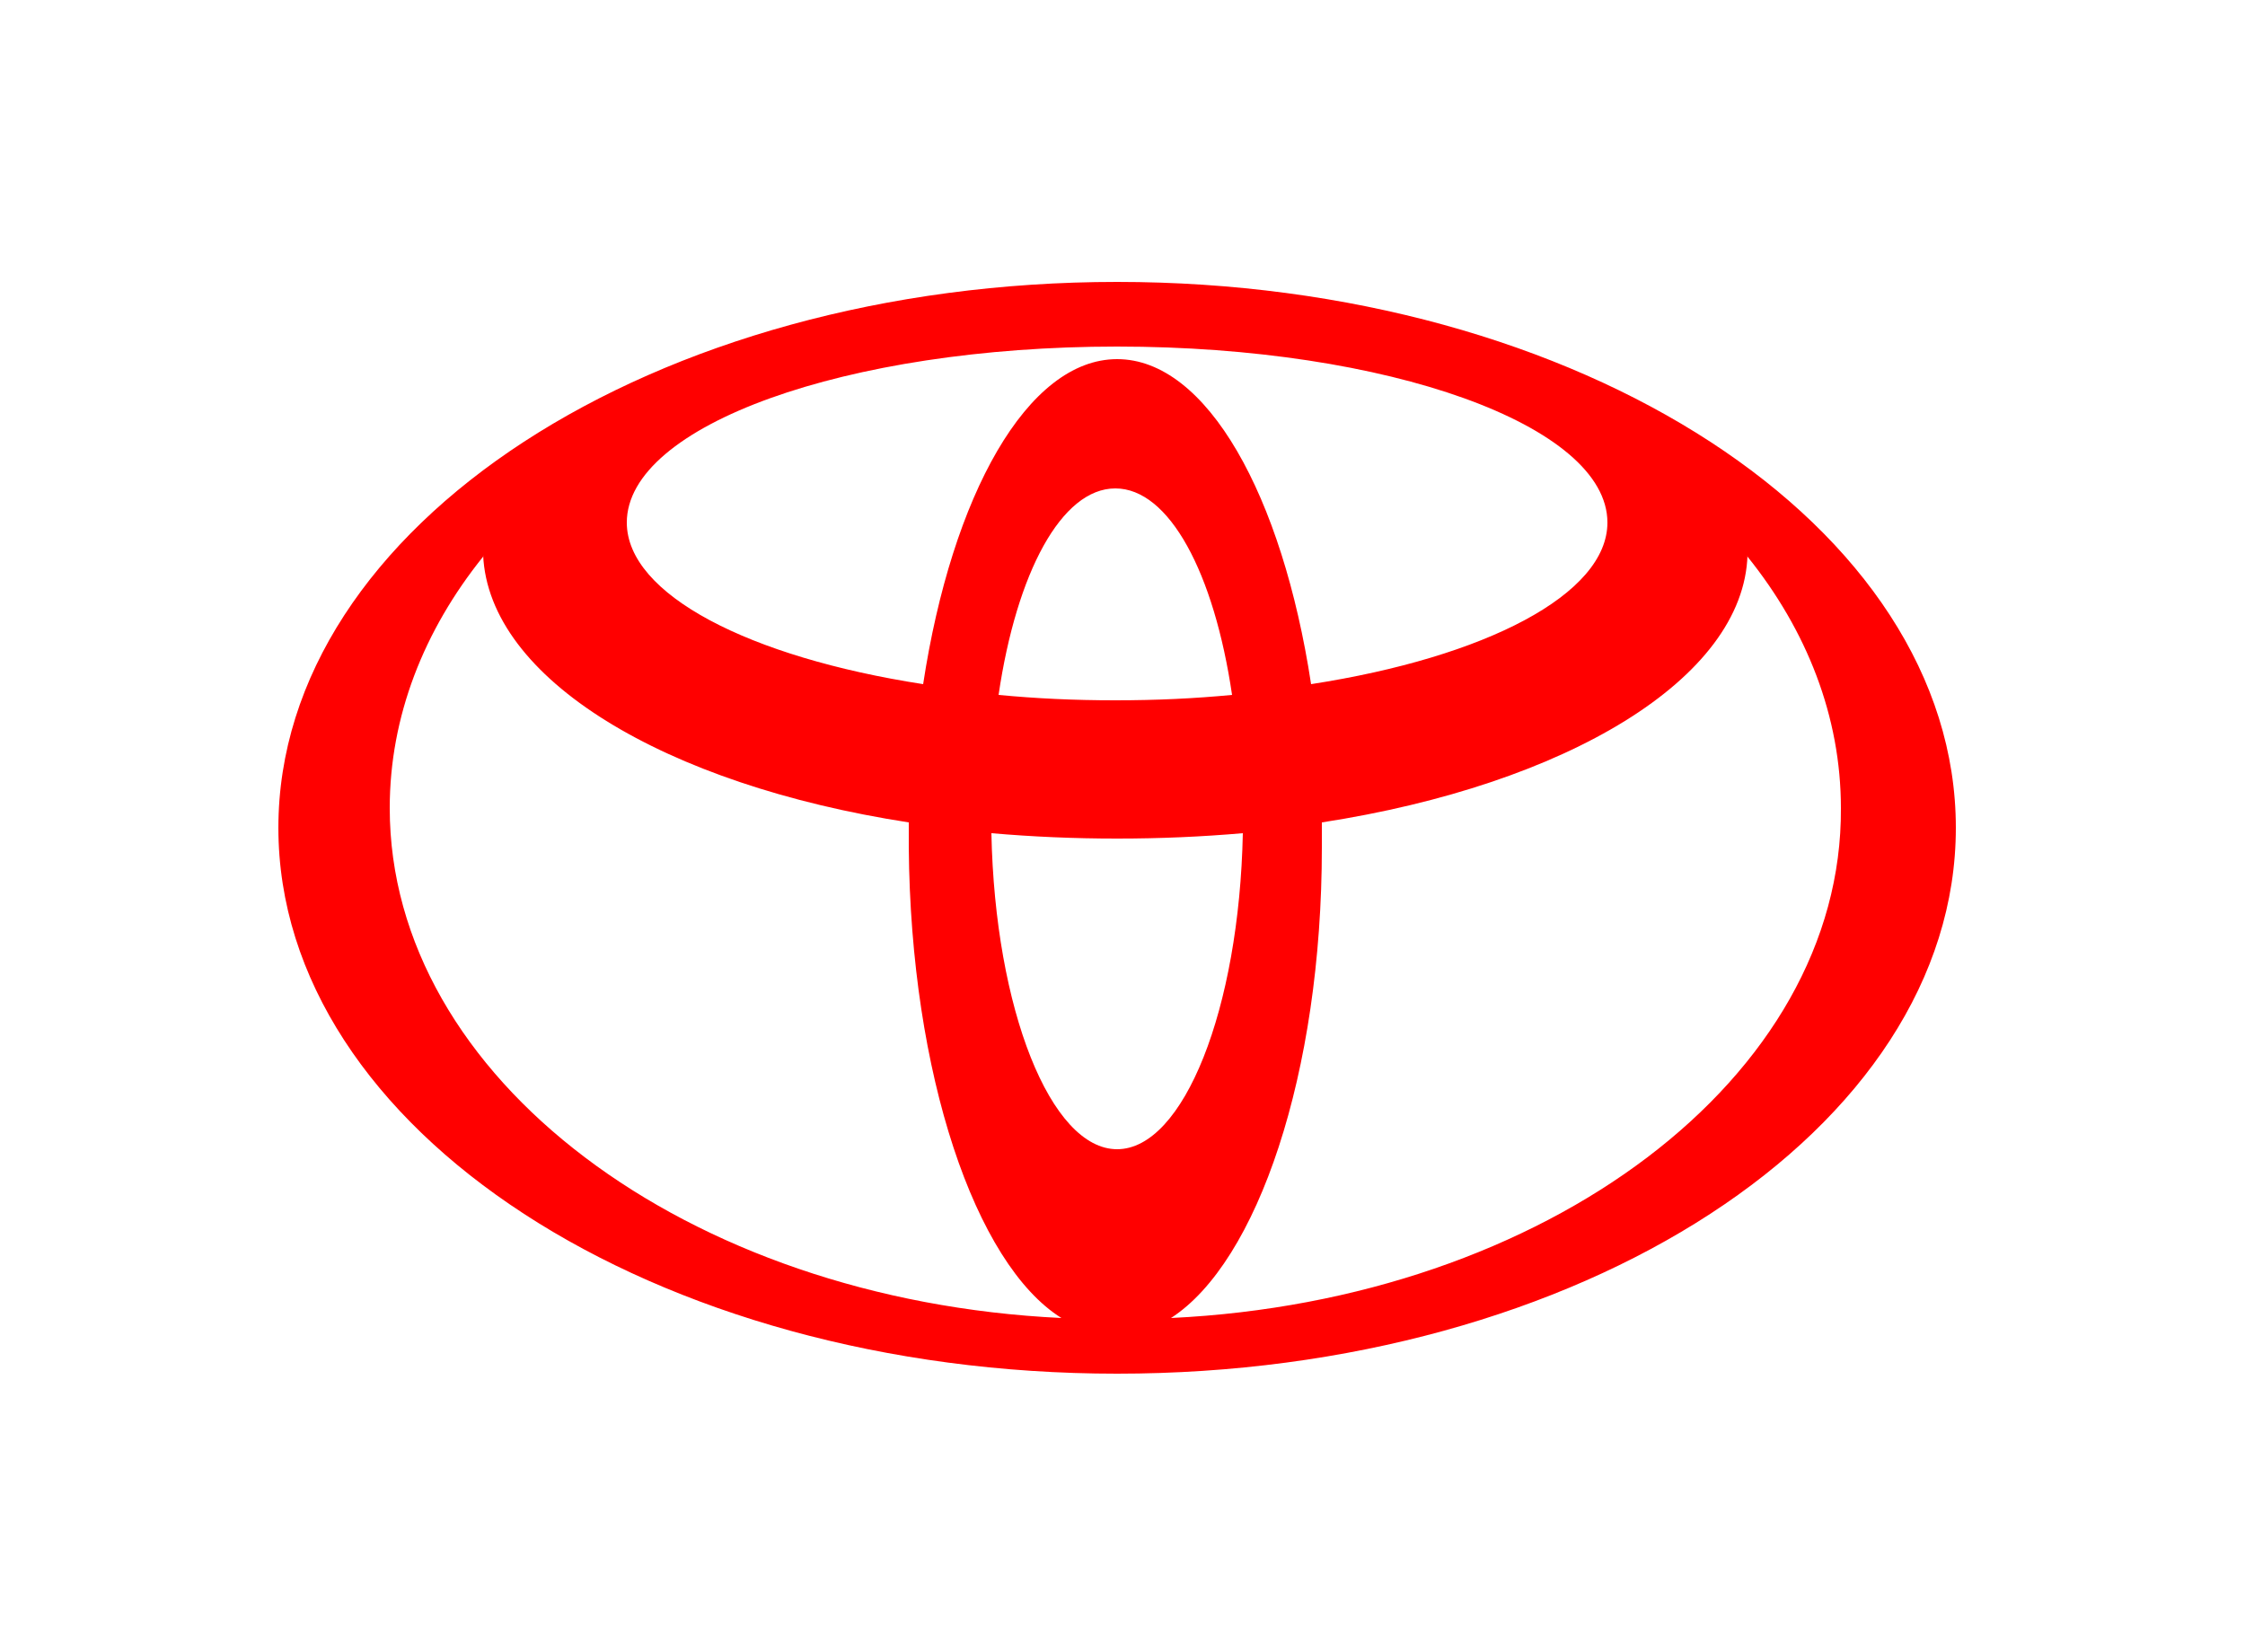 <?xml version="1.0" encoding="utf-8"?>
<!-- Generator: Adobe Illustrator 26.4.1, SVG Export Plug-In . SVG Version: 6.00 Build 0)  -->
<svg version="1.1" id="logosvg.com" xmlns="http://www.w3.org/2000/svg" xmlns:xlink="http://www.w3.org/1999/xlink" x="0px"
	 y="0px" viewBox="0 0 125 92" style="enable-background:new 0 0 125 92;" xml:space="preserve">
<style type="text/css">
	.st0{fill:#FF0000;}
</style>
<path id="logosvg.com_1_" class="st0" d="M62.2,15.7c-25.8,0-46.7,13.6-46.7,30.4s20.9,30.4,46.7,30.4s46.7-13.6,46.7-30.4
	S88,15.7,62.2,15.7z M62.2,19.3c15.1,0,27.3,4.4,27.3,9.8c0,4-6.8,7.5-16.5,9l0,0C71.4,27.6,67.2,20,62.2,20S53,27.6,51.4,38.1l0,0
	c-9.7-1.5-16.5-5-16.5-9C34.9,23.7,47.1,19.3,62.2,19.3z M68.6,38.7c-2.1,0.2-4.2,0.3-6.5,0.3s-4.4-0.1-6.5-0.3
	c1-6.8,3.5-11.5,6.5-11.5S67.6,31.9,68.6,38.7z M59.1,73.4C38.2,72.4,21.7,60,21.7,45c0-5.1,1.9-9.9,5.2-14v-0.1
	c0.3,6.9,10.1,12.8,23.7,14.9c0,0.5,0,0.9,0,1.4C50.7,59.8,54.3,70.4,59.1,73.4L59.1,73.4z M62.2,64c-3.7,0-6.8-7.8-7-17.6
	c2.3,0.2,4.6,0.3,7,0.3c2.4,0,4.7-0.1,7-0.3C69,56.2,65.9,64,62.2,64z M65.2,73.4L65.2,73.4c4.8-3.1,8.4-13.6,8.4-26.2
	c0-0.5,0-0.9,0-1.4c13.6-2.1,23.5-8,23.7-14.9V31c3.3,4.1,5.2,8.9,5.2,14C102.6,60,86.1,72.4,65.2,73.4z"/>
</svg>
